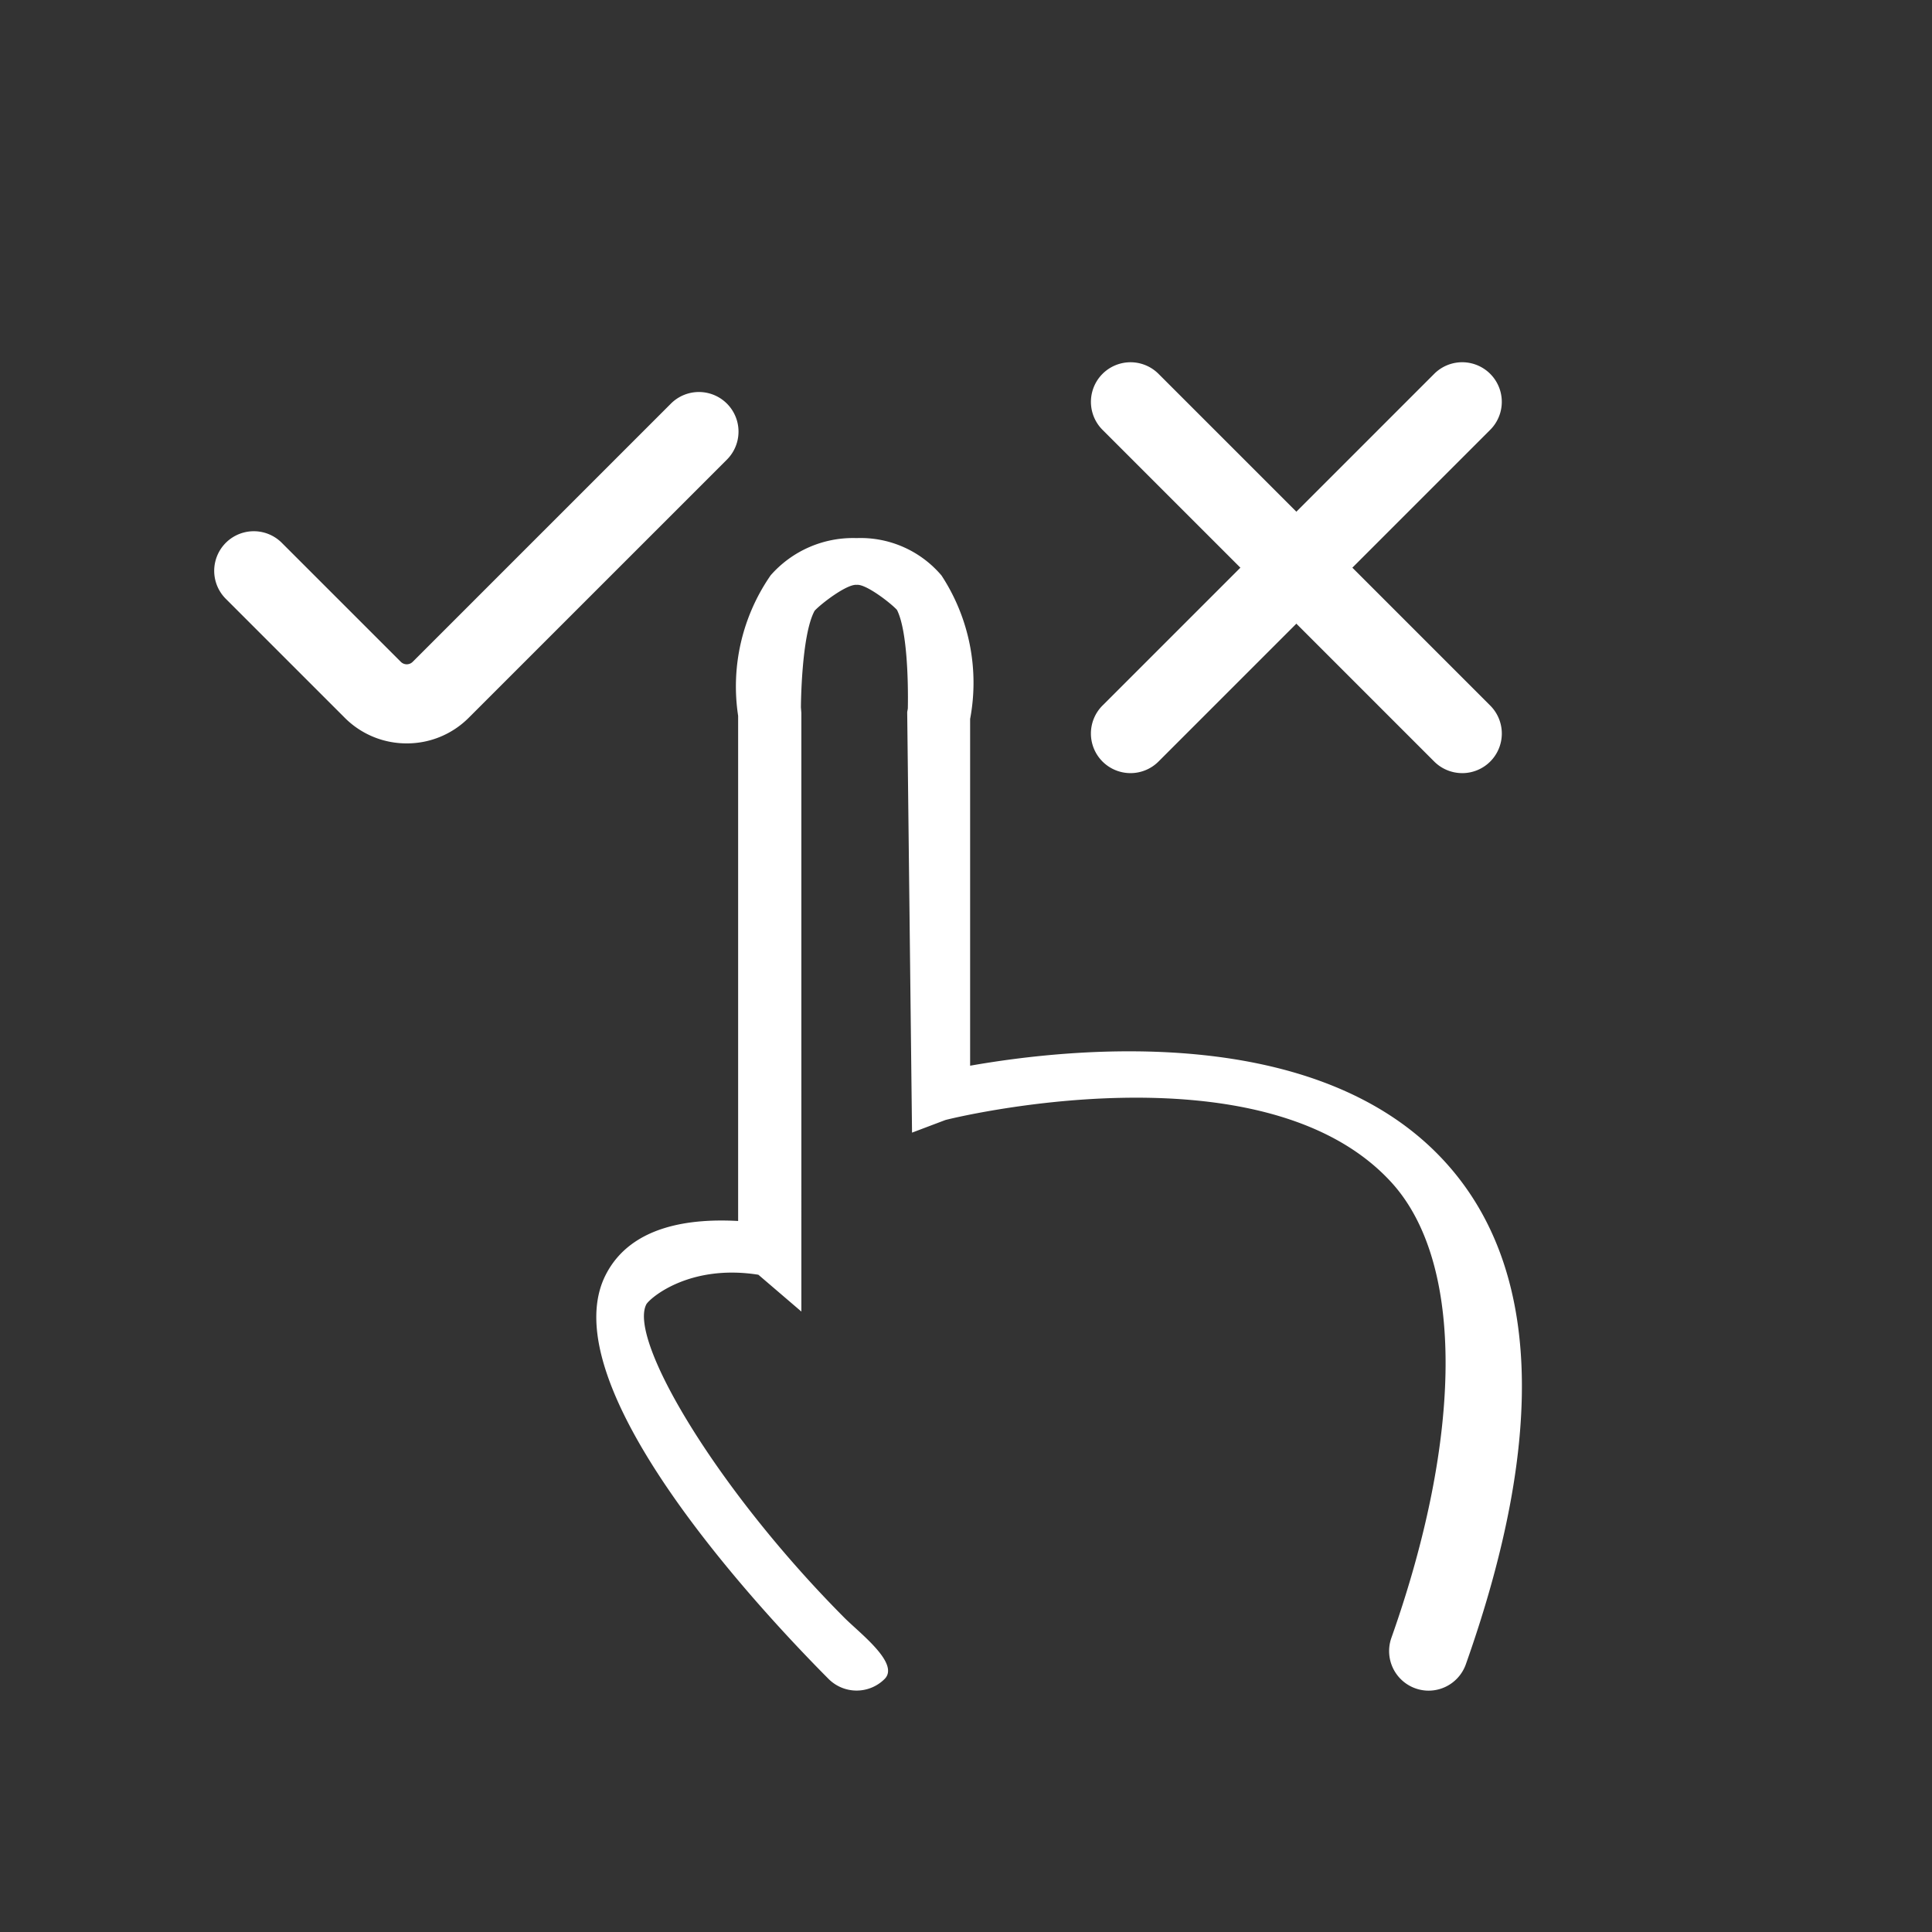 <svg xmlns="http://www.w3.org/2000/svg" xmlns:xlink="http://www.w3.org/1999/xlink" width="120" height="120" viewBox="0 0 120 120">
  <rect x="0" y="0" width="120" height="120" fill="#333333" stroke="none"/>
  <defs>
    <clipPath id="clip-path">
      <circle id="Ellipse_284" data-name="Ellipse 284" cx="60" cy="60" r="60" transform="translate(777.703 4592)" fill="#fff"/>
    </clipPath>
  </defs>
  <g id="Mask_Group_43" data-name="Mask Group 43" transform="translate(-777.703 -4592)" clip-path="url(#clip-path)">
    <g id="choose" transform="translate(791.007 4614.502)">
      <path id="Path_18768" data-name="Path 18768" d="M1818.738,1735.847a2.459,2.459,0,0,1-2.317-3.281c4.39-12.4,4.586-23.268,0-28.29-8.018-8.775-27.51-3.935-27.707-3.871l-2.067.782-.3-26.125.039-.214s.124-4.544-.674-6.128c-.378-.419-1.937-1.627-2.5-1.556-.6-.067-2.2,1.158-2.615,1.607-.836,1.524-.851,6-.851,6l.027.354V1712.3l-2.67-2.287c-4.343-.686-6.785,1.5-6.962,1.844-1.129,2.213,4.4,11.519,12.3,19.457.959.963,3.466,2.851,2.5,3.81a2.46,2.46,0,0,1-3.48-.007c-4.134-4.154-17.345-18.228-13.839-25.1,1.587-3.111,5.366-3.5,8.224-3.342v-31.376a12.114,12.114,0,0,1,2.021-8.73,6.806,6.806,0,0,1,5.337-2.31,6.586,6.586,0,0,1,5.273,2.322,12.148,12.148,0,0,1,1.778,8.913v21.536c6.5-1.146,21.6-2.668,29.48,5.952,5.917,6.466,6.357,16.969,1.308,31.233A2.459,2.459,0,0,1,1818.738,1735.847Z" transform="translate(-1743.303 -1653.339)" fill="#fff"/>
      <path id="Path_18769" data-name="Path 18769" d="M1751.371,1675.528a5.41,5.41,0,0,1-3.841-1.589l-7.39-7.39a2.459,2.459,0,1,1,3.478-3.478l7.392,7.391a.52.52,0,0,0,.738,0l16.039-16.038a2.459,2.459,0,0,1,3.478,3.478l-16.042,16.04a5.411,5.411,0,0,1-3.851,1.586Z" transform="translate(-1739.419 -1651.857)" fill="#fff"/>
      <path id="Path_18770" data-name="Path 18770" d="M1825.84,1677.073a2.461,2.461,0,0,1-1.739-.721l-20.6-20.6a2.459,2.459,0,0,1,3.478-3.478l20.6,20.6a2.459,2.459,0,0,1-1.739,4.2Z" transform="translate(-1748.325 -1651.555)" fill="#fff"/>
      <path id="Path_18771" data-name="Path 18771" d="M1805.241,1677.073a2.459,2.459,0,0,1-1.739-4.2l20.6-20.6a2.459,2.459,0,0,1,3.478,3.478l-20.6,20.6A2.458,2.458,0,0,1,1805.241,1677.073Z" transform="translate(-1748.325 -1651.555)" fill="#fff"/>
    </g>
  </g>
</svg>
